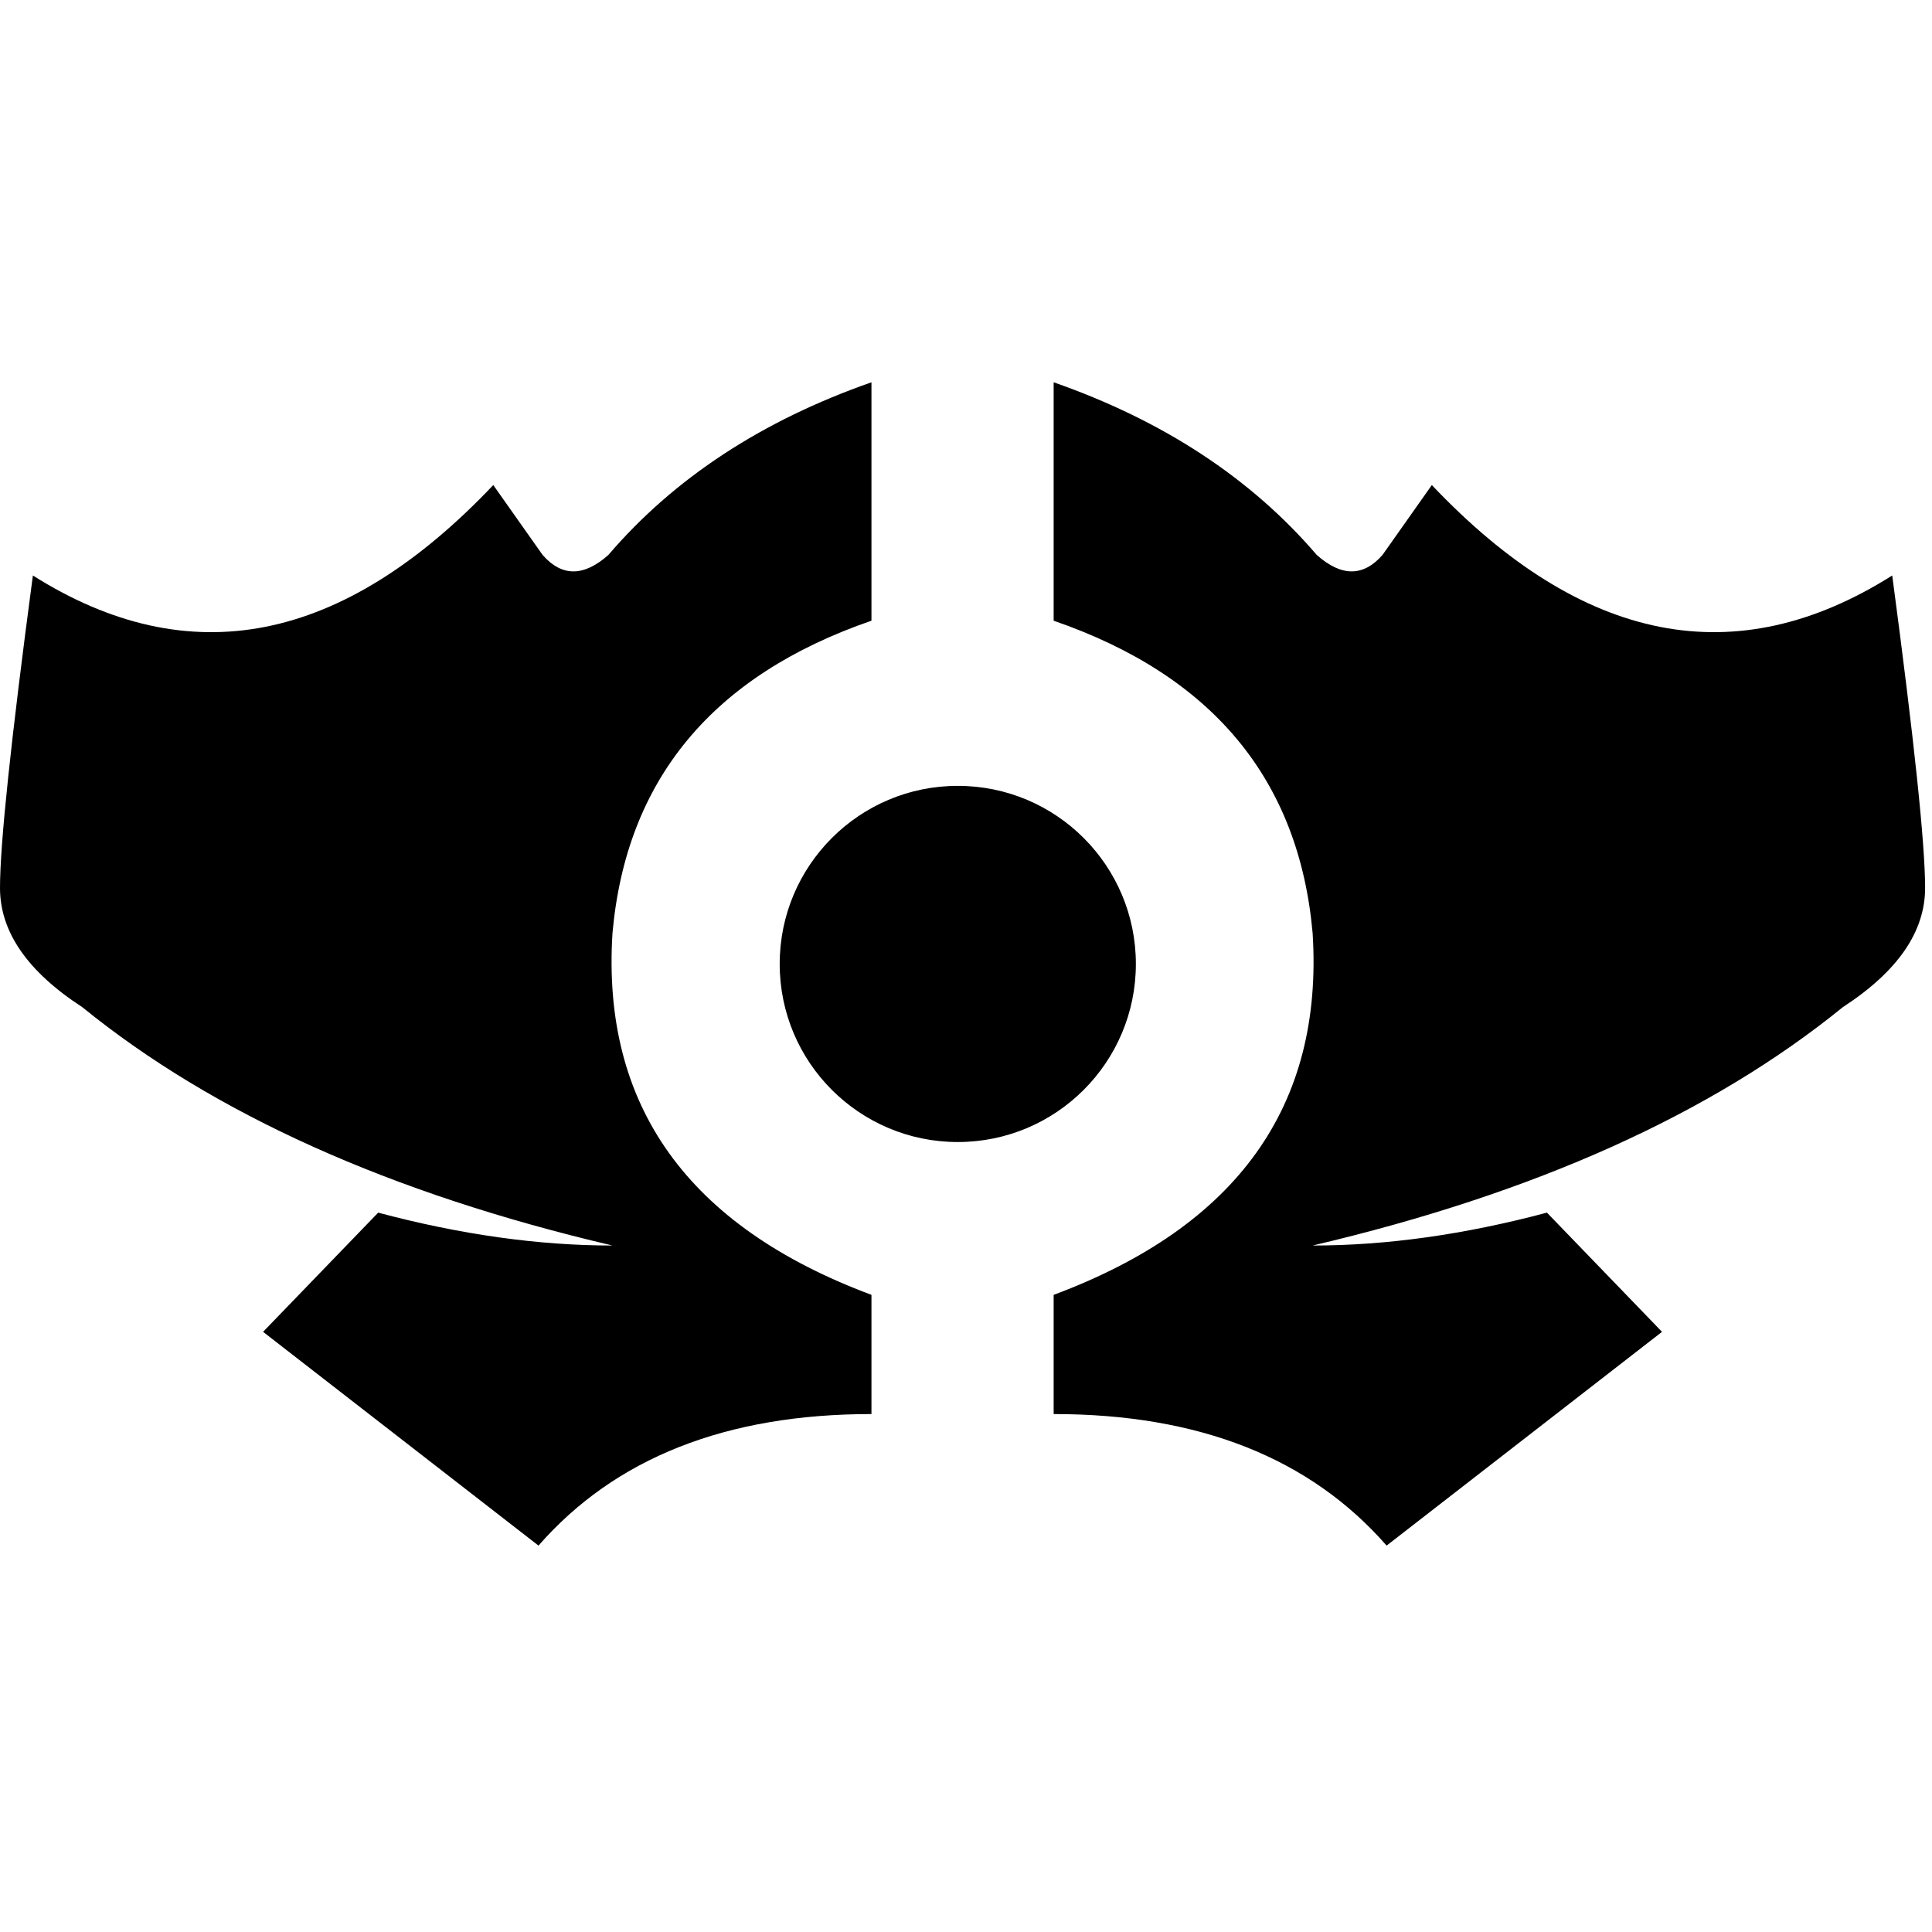 <svg xmlns="http://www.w3.org/2000/svg" width="32" height="32" viewBox="0 0 235 142"><path fill="#000" fill-rule="evenodd" d="M106 0v29c-19.333 6.667-29.833 19.333-31.5 38-1.333 21 9.167 35.667 31.5 44v14.5c-17.667 0-31.167 5.333-40.5 16l-33.5-26L46 101c10 2.667 19.5 4 28.5 4C47.5 98.667 26 89 10 76 3.333 71.667 0 66.833 0 61.5s1.333-18 4-38c19 12 37.667 8.333 56-11l6 8.5c2.333 2.667 5 2.667 8 0 8-9.333 18.667-16.333 32-21Zm22.162 0c13.334 4.667 24 11.667 32 21 3 2.667 5.667 2.667 8 0l6-8.5c18.334 19.333 37 23 56 11 2.667 20 4 32.667 4 38 0 5.333-3.333 10.167-10 14.5-16 13-37.5 22.667-64.5 29 9 0 18.5-1.333 28.5-4l14 14.5-33.5 26c-9.333-10.667-22.833-16-40.5-16V111c22.334-8.333 32.834-23 31.5-44-1.666-18.667-12.166-31.333-31.5-38ZM116.5 49.088c11.964 0 21.662 9.698 21.662 21.662 0 11.964-9.698 21.662-21.662 21.662-11.964 0-21.662-9.698-21.662-21.662 0-11.964 9.698-21.662 21.662-21.662Z"/></svg>